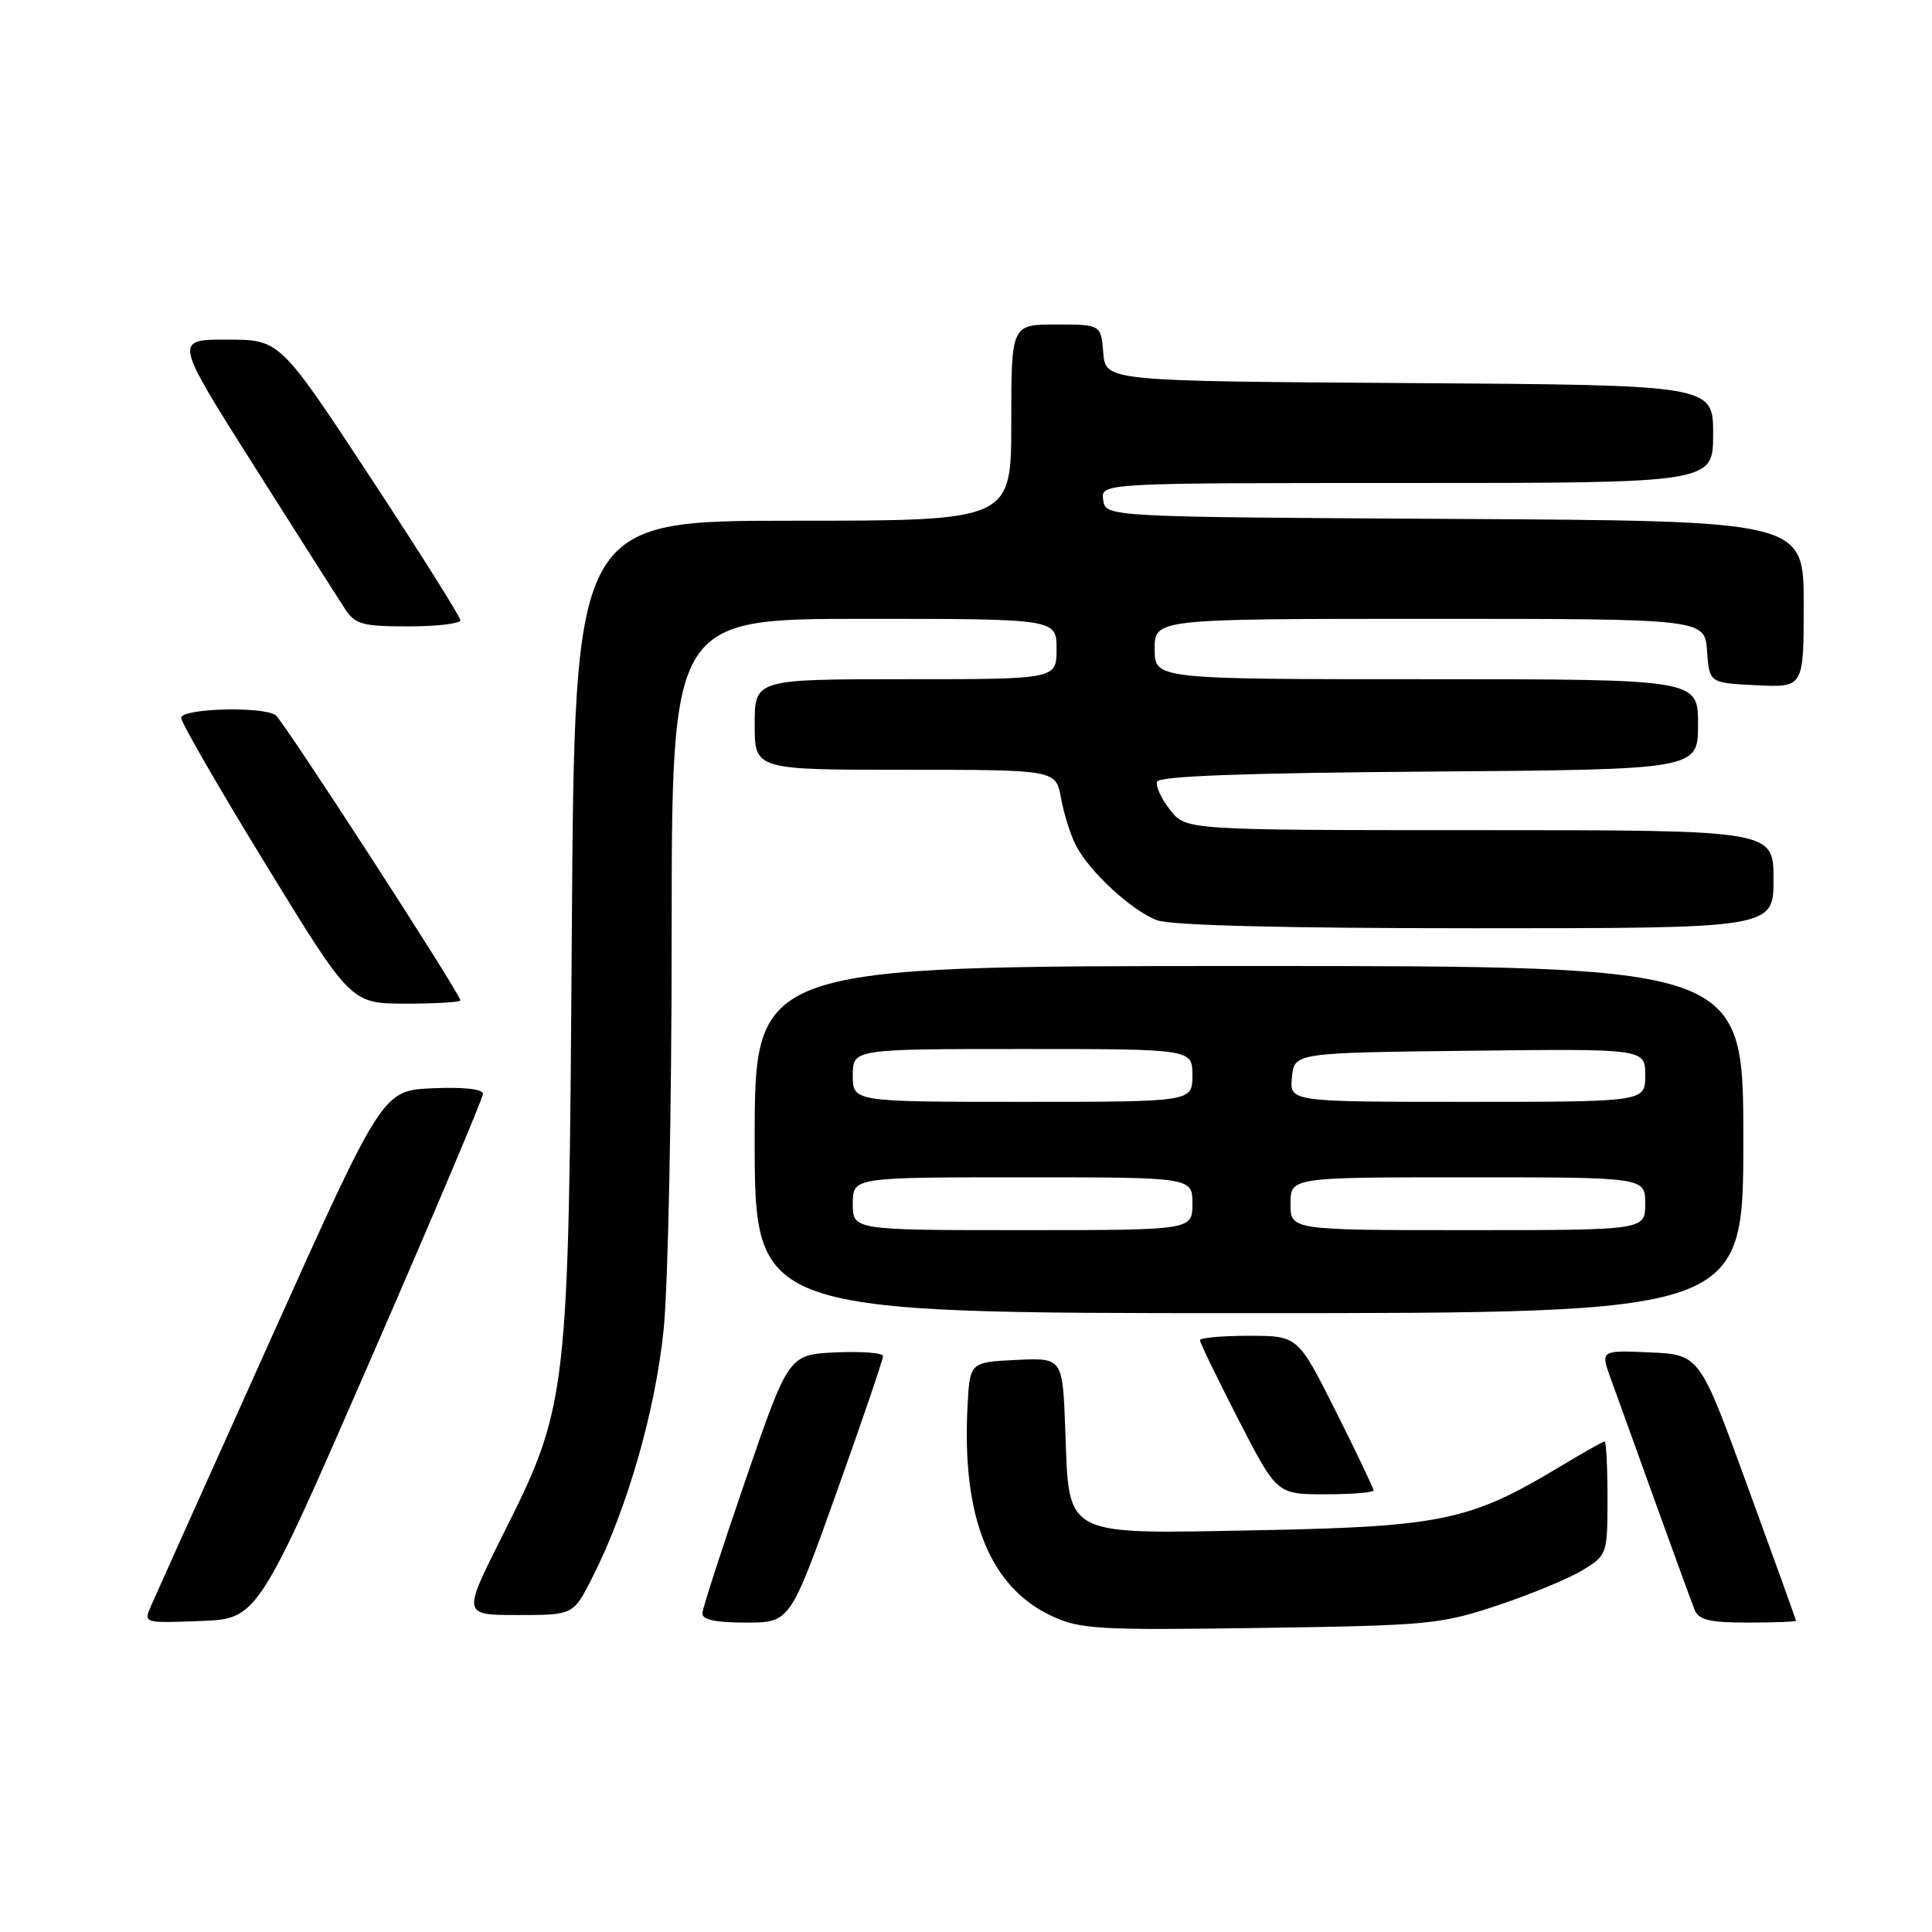 <?xml version="1.0" encoding="UTF-8" standalone="no"?>
<!DOCTYPE svg PUBLIC "-//W3C//DTD SVG 1.1//EN" "http://www.w3.org/Graphics/SVG/1.1/DTD/svg11.dtd" >
<svg xmlns="http://www.w3.org/2000/svg" xmlns:xlink="http://www.w3.org/1999/xlink" version="1.1" viewBox="0 0 256 256">
 <g >
 <path fill="currentColor"
d=" M 198.50 212.70 C 202.90 211.23 207.96 209.13 209.75 208.03 C 212.95 206.06 213.00 205.92 213.00 198.51 C 213.00 194.38 212.83 191.00 212.62 191.00 C 212.41 191.00 209.67 192.55 206.53 194.44 C 194.85 201.47 190.90 202.30 166.98 202.76 C 140.56 203.26 141.69 203.84 141.15 189.35 C 140.80 179.91 140.80 179.91 134.65 180.20 C 128.50 180.50 128.50 180.50 128.20 186.40 C 127.44 201.10 131.15 210.30 139.38 214.14 C 143.15 215.89 145.51 216.02 167.00 215.71 C 189.32 215.39 190.90 215.24 198.50 212.70 Z  M 49.07 180.22 C 57.28 161.37 64.00 145.49 64.00 144.93 C 64.00 144.31 61.39 144.02 57.34 144.20 C 50.68 144.50 50.68 144.50 35.85 177.50 C 27.69 195.65 20.57 211.53 20.01 212.79 C 19.01 215.08 19.02 215.08 26.57 214.79 C 34.13 214.50 34.13 214.50 49.07 180.22 Z  M 110.85 197.75 C 114.24 188.26 117.01 180.14 117.01 179.70 C 117.00 179.26 114.19 179.04 110.75 179.20 C 104.50 179.50 104.50 179.50 98.82 196.00 C 95.70 205.07 93.11 213.06 93.07 213.75 C 93.02 214.62 94.80 215.00 98.84 215.00 C 104.68 215.00 104.68 215.00 110.85 197.75 Z  M 237.98 214.75 C 237.97 214.61 235.09 206.62 231.58 197.00 C 225.21 179.50 225.21 179.50 218.63 179.20 C 212.06 178.91 212.06 178.91 213.44 182.70 C 214.20 184.79 216.85 192.12 219.32 199.00 C 221.80 205.88 224.14 212.29 224.52 213.25 C 225.08 214.66 226.45 215.00 231.61 215.00 C 235.12 215.00 237.99 214.89 237.98 214.75 Z  M 78.51 208.99 C 83.12 199.89 86.85 186.91 87.94 176.14 C 88.52 170.45 89.00 146.94 89.00 123.89 C 89.00 82.00 89.00 82.00 114.50 82.00 C 140.00 82.00 140.00 82.00 140.00 86.00 C 140.00 90.00 140.00 90.00 120.00 90.00 C 100.00 90.00 100.00 90.00 100.00 96.00 C 100.00 102.00 100.00 102.00 119.95 102.00 C 139.91 102.00 139.91 102.00 140.59 105.75 C 140.96 107.81 141.84 110.62 142.55 112.00 C 144.33 115.48 149.95 120.67 153.32 121.94 C 155.13 122.62 170.19 123.00 195.57 123.00 C 235.00 123.00 235.00 123.00 235.00 116.50 C 235.00 110.00 235.00 110.00 196.07 110.00 C 157.15 110.00 157.15 110.00 155.05 107.33 C 153.89 105.86 153.11 104.18 153.31 103.58 C 153.55 102.84 164.88 102.42 189.33 102.24 C 225.00 101.97 225.00 101.97 225.00 95.99 C 225.00 90.00 225.00 90.00 189.00 90.00 C 153.00 90.00 153.00 90.00 153.00 86.00 C 153.00 82.00 153.00 82.00 189.44 82.00 C 225.89 82.00 225.89 82.00 226.19 86.25 C 226.50 90.50 226.50 90.50 232.75 90.80 C 239.00 91.10 239.00 91.10 239.00 80.06 C 239.00 69.02 239.00 69.02 192.75 68.76 C 146.50 68.50 146.50 68.50 146.18 66.25 C 145.86 64.00 145.86 64.00 186.43 64.00 C 227.00 64.00 227.00 64.00 227.00 57.51 C 227.00 51.02 227.00 51.02 186.75 50.76 C 146.50 50.50 146.50 50.50 146.19 46.75 C 145.88 43.00 145.88 43.00 139.94 43.00 C 134.00 43.00 134.00 43.00 134.00 56.00 C 134.00 69.00 134.00 69.00 105.07 69.00 C 76.14 69.00 76.14 69.00 75.77 123.25 C 75.35 185.67 75.31 186.07 66.44 203.75 C 61.30 214.00 61.30 214.00 68.64 214.00 C 75.97 214.00 75.97 214.00 78.51 208.99 Z  M 182.00 197.48 C 182.00 197.20 179.75 192.47 176.99 186.98 C 171.98 177.00 171.98 177.00 165.49 177.00 C 161.92 177.00 159.00 177.26 159.00 177.59 C 159.00 177.91 161.29 182.63 164.09 188.09 C 169.19 198.00 169.19 198.00 175.59 198.00 C 179.12 198.00 182.00 197.77 182.00 197.48 Z  M 231.00 151.00 C 231.00 128.00 231.00 128.00 165.50 128.00 C 100.00 128.00 100.00 128.00 100.00 151.00 C 100.00 174.00 100.00 174.00 165.50 174.00 C 231.00 174.00 231.00 174.00 231.00 151.00 Z  M 61.00 132.55 C 61.00 131.69 37.56 95.50 36.53 94.77 C 34.84 93.56 24.00 93.86 24.00 95.12 C 24.00 95.73 29.06 104.50 35.25 114.60 C 46.50 132.97 46.50 132.97 53.75 132.99 C 57.74 132.99 61.00 132.80 61.00 132.55 Z  M 61.00 82.19 C 61.00 81.74 55.62 73.19 49.04 63.19 C 37.08 45.00 37.08 45.00 30.07 45.00 C 23.07 45.00 23.07 45.00 33.66 61.73 C 39.49 70.94 44.93 79.49 45.75 80.73 C 47.05 82.73 48.06 83.00 54.12 83.00 C 57.90 83.00 61.00 82.63 61.00 82.19 Z  M 113.00 159.50 C 113.00 156.00 113.00 156.00 135.50 156.00 C 158.00 156.00 158.00 156.00 158.00 159.50 C 158.00 163.00 158.00 163.00 135.50 163.00 C 113.00 163.00 113.00 163.00 113.00 159.50 Z  M 171.00 159.50 C 171.00 156.00 171.00 156.00 194.50 156.00 C 218.00 156.00 218.00 156.00 218.00 159.50 C 218.00 163.00 218.00 163.00 194.50 163.00 C 171.00 163.00 171.00 163.00 171.00 159.50 Z  M 113.00 142.50 C 113.00 139.00 113.00 139.00 135.50 139.00 C 158.00 139.00 158.00 139.00 158.00 142.50 C 158.00 146.00 158.00 146.00 135.50 146.00 C 113.00 146.00 113.00 146.00 113.00 142.50 Z  M 171.19 142.75 C 171.50 139.50 171.50 139.50 194.75 139.23 C 218.00 138.96 218.00 138.96 218.00 142.48 C 218.00 146.00 218.00 146.00 194.44 146.00 C 170.87 146.00 170.87 146.00 171.19 142.75 Z "/>
</g>
</svg>